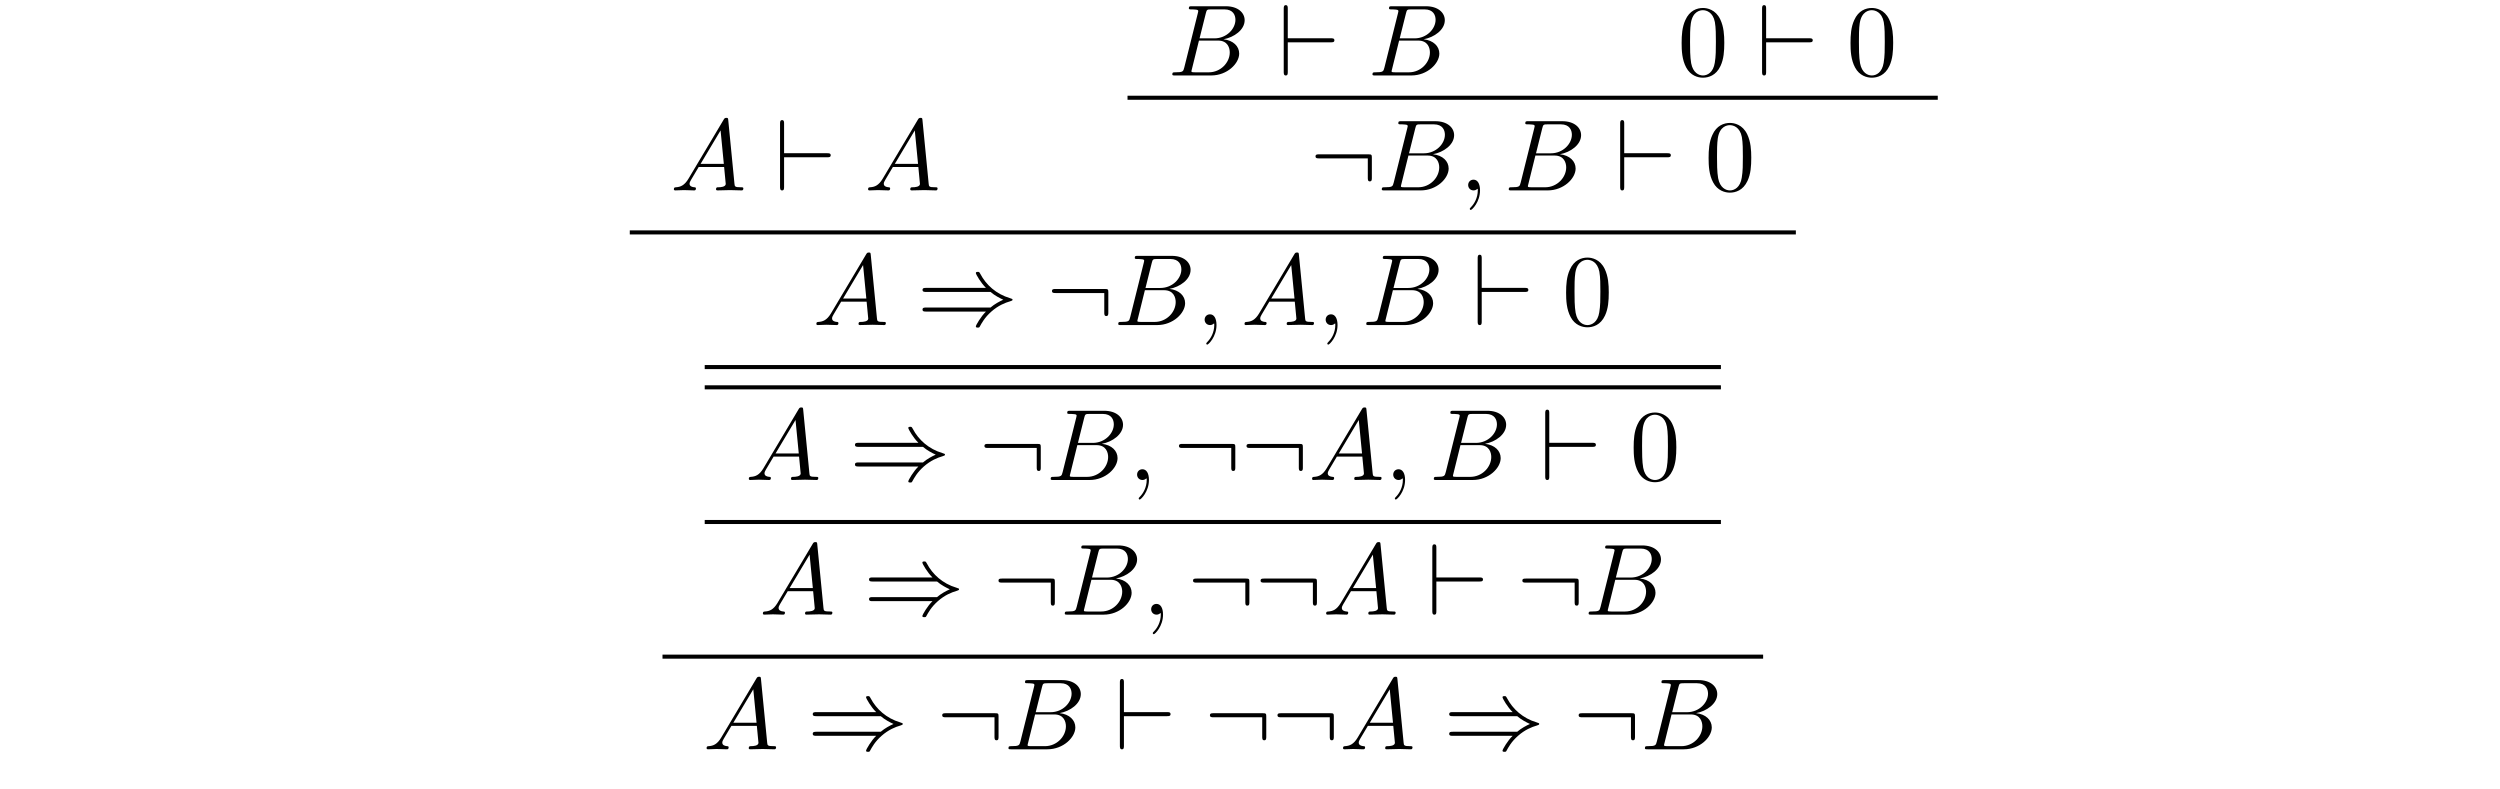 <?xml version='1.0' encoding='UTF-8'?>
<!-- This file was generated by dvisvgm 3.2.2 -->
<svg version='1.1' xmlns='http://www.w3.org/2000/svg' xmlns:xlink='http://www.w3.org/1999/xlink' width='245.796pt' height='77.601pt' viewBox='-.5 -77.101 245.796 77.601'>
<defs>
<path id='g22-48' d='m4.583-3.188c0-.797-.05-1.594-.399-2.331c-.458-.956-1.275-1.116-1.694-1.116c-.598 0-1.325 .259-1.733 1.186c-.319 .687-.369 1.465-.369 2.262c0 .747 .04 1.644 .448 2.401c.428 .807 1.156 1.006 1.644 1.006c.538 0 1.295-.209 1.733-1.156c.319-.687 .369-1.465 .369-2.252zm-2.102 3.188c-.389 0-.976-.249-1.156-1.205c-.11-.598-.11-1.514-.11-2.102c0-.638 0-1.295 .08-1.833c.189-1.186 .936-1.275 1.186-1.275c.329 0 .986 .179 1.176 1.166c.1 .558 .1 1.315 .1 1.943c0 .747 0 1.425-.11 2.062c-.149 .946-.717 1.245-1.166 1.245z'/>
<path id='g16-41' d='m7.233-3.258c.418 .359 .927 .618 1.255 .767c-.359 .159-.847 .418-1.255 .767h-6.326c-.169 0-.359 0-.359 .199s.179 .199 .349 .199h5.888c-.478 .458-.996 1.335-.996 1.465c0 .11 .13 .11 .189 .11c.08 0 .149 0 .189-.08c.209-.379 .488-.907 1.136-1.484c.687-.608 1.355-.877 1.873-1.026c.169-.06 .179-.07 .199-.09c.02-.01 .02-.04 .02-.06s0-.04-.01-.06l-.03-.02c-.02-.01-.03-.02-.219-.08c-1.345-.399-2.341-1.305-2.899-2.371c-.11-.199-.12-.209-.259-.209c-.06 0-.189 0-.189 .11c0 .13 .508 .996 .996 1.465h-5.888c-.169 0-.349 0-.349 .199s.189 .199 .359 .199h6.326z'/>
<path id='g16-58' d='m6.087-3.188c0-.329-.03-.359-.349-.359h-4.842c-.169 0-.349 0-.349 .199s.179 .199 .349 .199h4.792v1.903c0 .179 0 .359 .199 .359s.199-.179 .199-.359v-1.943z'/>
<path id='g16-96' d='m5.181-3.258c.169 0 .349 0 .349-.199s-.179-.199-.349-.199h-4.234v-2.899c0-.179 0-.359-.199-.359s-.199 .209-.199 .359v6.197c0 .149 0 .359 .199 .359s.199-.179 .199-.359v-2.899h4.234z'/>
<path id='g19-59' d='m2.022-.01c0-.658-.249-1.046-.638-1.046c-.329 0-.528 .249-.528 .528c0 .269 .199 .528 .528 .528c.12 0 .249-.04 .349-.13c.03-.02 .04-.03 .05-.03s.02 .01 .02 .149c0 .737-.349 1.335-.677 1.664c-.11 .11-.11 .13-.11 .159c0 .07 .05 .11 .1 .11c.11 0 .907-.767 .907-1.933z'/>
<path id='g19-65' d='m1.783-1.146c-.399 .667-.787 .807-1.225 .837c-.12 .01-.209 .01-.209 .199c0 .06 .05 .11 .13 .11c.269 0 .578-.03 .857-.03c.329 0 .677 .03 .996 .03c.06 0 .189 0 .189-.189c0-.11-.09-.12-.159-.12c-.229-.02-.468-.1-.468-.349c0-.12 .06-.229 .139-.369l.757-1.275h2.501c.02 .209 .159 1.564 .159 1.664c0 .299-.518 .329-.717 .329c-.139 0-.239 0-.239 .199c0 .11 .12 .11 .139 .11c.408 0 .837-.03 1.245-.03c.249 0 .877 .03 1.126 .03c.06 0 .179 0 .179-.199c0-.11-.1-.11-.229-.11c-.618 0-.618-.07-.648-.359l-.608-6.227c-.02-.199-.02-.239-.189-.239c-.159 0-.199 .07-.259 .169l-3.467 5.818zm1.196-1.465l1.963-3.288l.319 3.288h-2.281z'/>
<path id='g19-66' d='m1.594-.777c-.1 .389-.12 .468-.907 .468c-.169 0-.269 0-.269 .199c0 .11 .09 .11 .269 .11h3.557c1.574 0 2.75-1.176 2.75-2.152c0-.717-.578-1.295-1.544-1.405c1.036-.189 2.082-.927 2.082-1.873c0-.737-.658-1.375-1.853-1.375h-3.347c-.189 0-.289 0-.289 .199c0 .11 .09 .11 .279 .11c.02 0 .209 0 .379 .02c.179 .02 .269 .03 .269 .159c0 .04-.01 .07-.04 .189l-1.335 5.35zm1.504-2.869l.618-2.471c.09-.349 .11-.379 .538-.379h1.285c.877 0 1.086 .588 1.086 1.026c0 .877-.857 1.823-2.072 1.823h-1.455zm-.448 3.337c-.139 0-.159 0-.219-.01c-.1-.01-.13-.02-.13-.1c0-.03 0-.05 .05-.229l.687-2.78h1.883c.956 0 1.146 .737 1.146 1.166c0 .986-.887 1.953-2.062 1.953h-1.355z'/>
</defs>
<g id='page391'>
<g fill='currentColor'>
<use x='65.404' y='-58.38' xlink:href='#g19-65'/>
<use x='75.643' y='-58.38' xlink:href='#g16-96'/>
<use x='84.499' y='-58.38' xlink:href='#g19-65'/>
<use x='114.341' y='-69.682' xlink:href='#g19-66'/>
<use x='125.165' y='-69.682' xlink:href='#g16-96'/>
<use x='134.02' y='-69.682' xlink:href='#g19-66'/>
<use x='164.447' y='-69.682' xlink:href='#g22-48'/>
<use x='172.195' y='-69.682' xlink:href='#g16-96'/>
<use x='181.051' y='-69.682' xlink:href='#g22-48'/>
<rect x='110.356' y='-67.69' height='.399' width='79.662'/>
<use x='128.293' y='-58.38' xlink:href='#g16-58'/>
<use x='134.935' y='-58.38' xlink:href='#g19-66'/>
<use x='142.991' y='-58.38' xlink:href='#g19-59'/>
<use x='147.419' y='-58.38' xlink:href='#g19-66'/>
<use x='158.243' y='-58.38' xlink:href='#g16-96'/>
<use x='167.099' y='-58.38' xlink:href='#g22-48'/>
<rect x='61.419' y='-54.45' height='.399' width='114.646'/>
<use x='79.414' y='-45.141' xlink:href='#g19-65'/>
<use x='89.653' y='-45.141' xlink:href='#g16-41'/>
<use x='102.383' y='-45.141' xlink:href='#g16-58'/>
<use x='109.025' y='-45.141' xlink:href='#g19-66'/>
<use x='117.082' y='-45.141' xlink:href='#g19-59'/>
<use x='121.51' y='-45.141' xlink:href='#g19-65'/>
<use x='128.982' y='-45.141' xlink:href='#g19-59'/>
<use x='133.409' y='-45.141' xlink:href='#g19-66'/>
<use x='144.233' y='-45.141' xlink:href='#g16-96'/>
<use x='153.089' y='-45.141' xlink:href='#g22-48'/>
<rect x='68.787' y='-39.219' height='.399' width='99.91'/>
<rect x='68.787' y='-41.211' height='.399' width='99.91'/>
<use x='72.772' y='-29.909' xlink:href='#g19-65'/>
<use x='83.012' y='-29.909' xlink:href='#g16-41'/>
<use x='95.742' y='-29.909' xlink:href='#g16-58'/>
<use x='102.383' y='-29.909' xlink:href='#g19-66'/>
<use x='110.44' y='-29.909' xlink:href='#g19-59'/>
<use x='114.868' y='-29.909' xlink:href='#g16-58'/>
<use x='121.51' y='-29.909' xlink:href='#g16-58'/>
<use x='128.151' y='-29.909' xlink:href='#g19-65'/>
<use x='135.623' y='-29.909' xlink:href='#g19-59'/>
<use x='140.051' y='-29.909' xlink:href='#g19-66'/>
<use x='150.875' y='-29.909' xlink:href='#g16-96'/>
<use x='159.731' y='-29.909' xlink:href='#g22-48'/>
<rect x='68.787' y='-25.979' height='.399' width='99.91'/>
<use x='74.156' y='-16.67' xlink:href='#g19-65'/>
<use x='84.395' y='-16.67' xlink:href='#g16-41'/>
<use x='97.125' y='-16.67' xlink:href='#g16-58'/>
<use x='103.767' y='-16.67' xlink:href='#g19-66'/>
<use x='111.824' y='-16.67' xlink:href='#g19-59'/>
<use x='116.251' y='-16.67' xlink:href='#g16-58'/>
<use x='122.893' y='-16.67' xlink:href='#g16-58'/>
<use x='129.535' y='-16.67' xlink:href='#g19-65'/>
<use x='139.774' y='-16.67' xlink:href='#g16-96'/>
<use x='148.63' y='-16.67' xlink:href='#g16-58'/>
<use x='155.272' y='-16.67' xlink:href='#g19-66'/>
<rect x='64.636' y='-12.74' height='.399' width='108.212'/>
<use x='68.621' y='-3.431' xlink:href='#g19-65'/>
<use x='78.86' y='-3.431' xlink:href='#g16-41'/>
<use x='91.59' y='-3.431' xlink:href='#g16-58'/>
<use x='98.232' y='-3.431' xlink:href='#g19-66'/>
<use x='109.056' y='-3.431' xlink:href='#g16-96'/>
<use x='117.912' y='-3.431' xlink:href='#g16-58'/>
<use x='124.554' y='-3.431' xlink:href='#g16-58'/>
<use x='131.195' y='-3.431' xlink:href='#g19-65'/>
<use x='141.435' y='-3.431' xlink:href='#g16-41'/>
<use x='154.165' y='-3.431' xlink:href='#g16-58'/>
<use x='160.806' y='-3.431' xlink:href='#g19-66'/>
</g>
</g>
</svg>